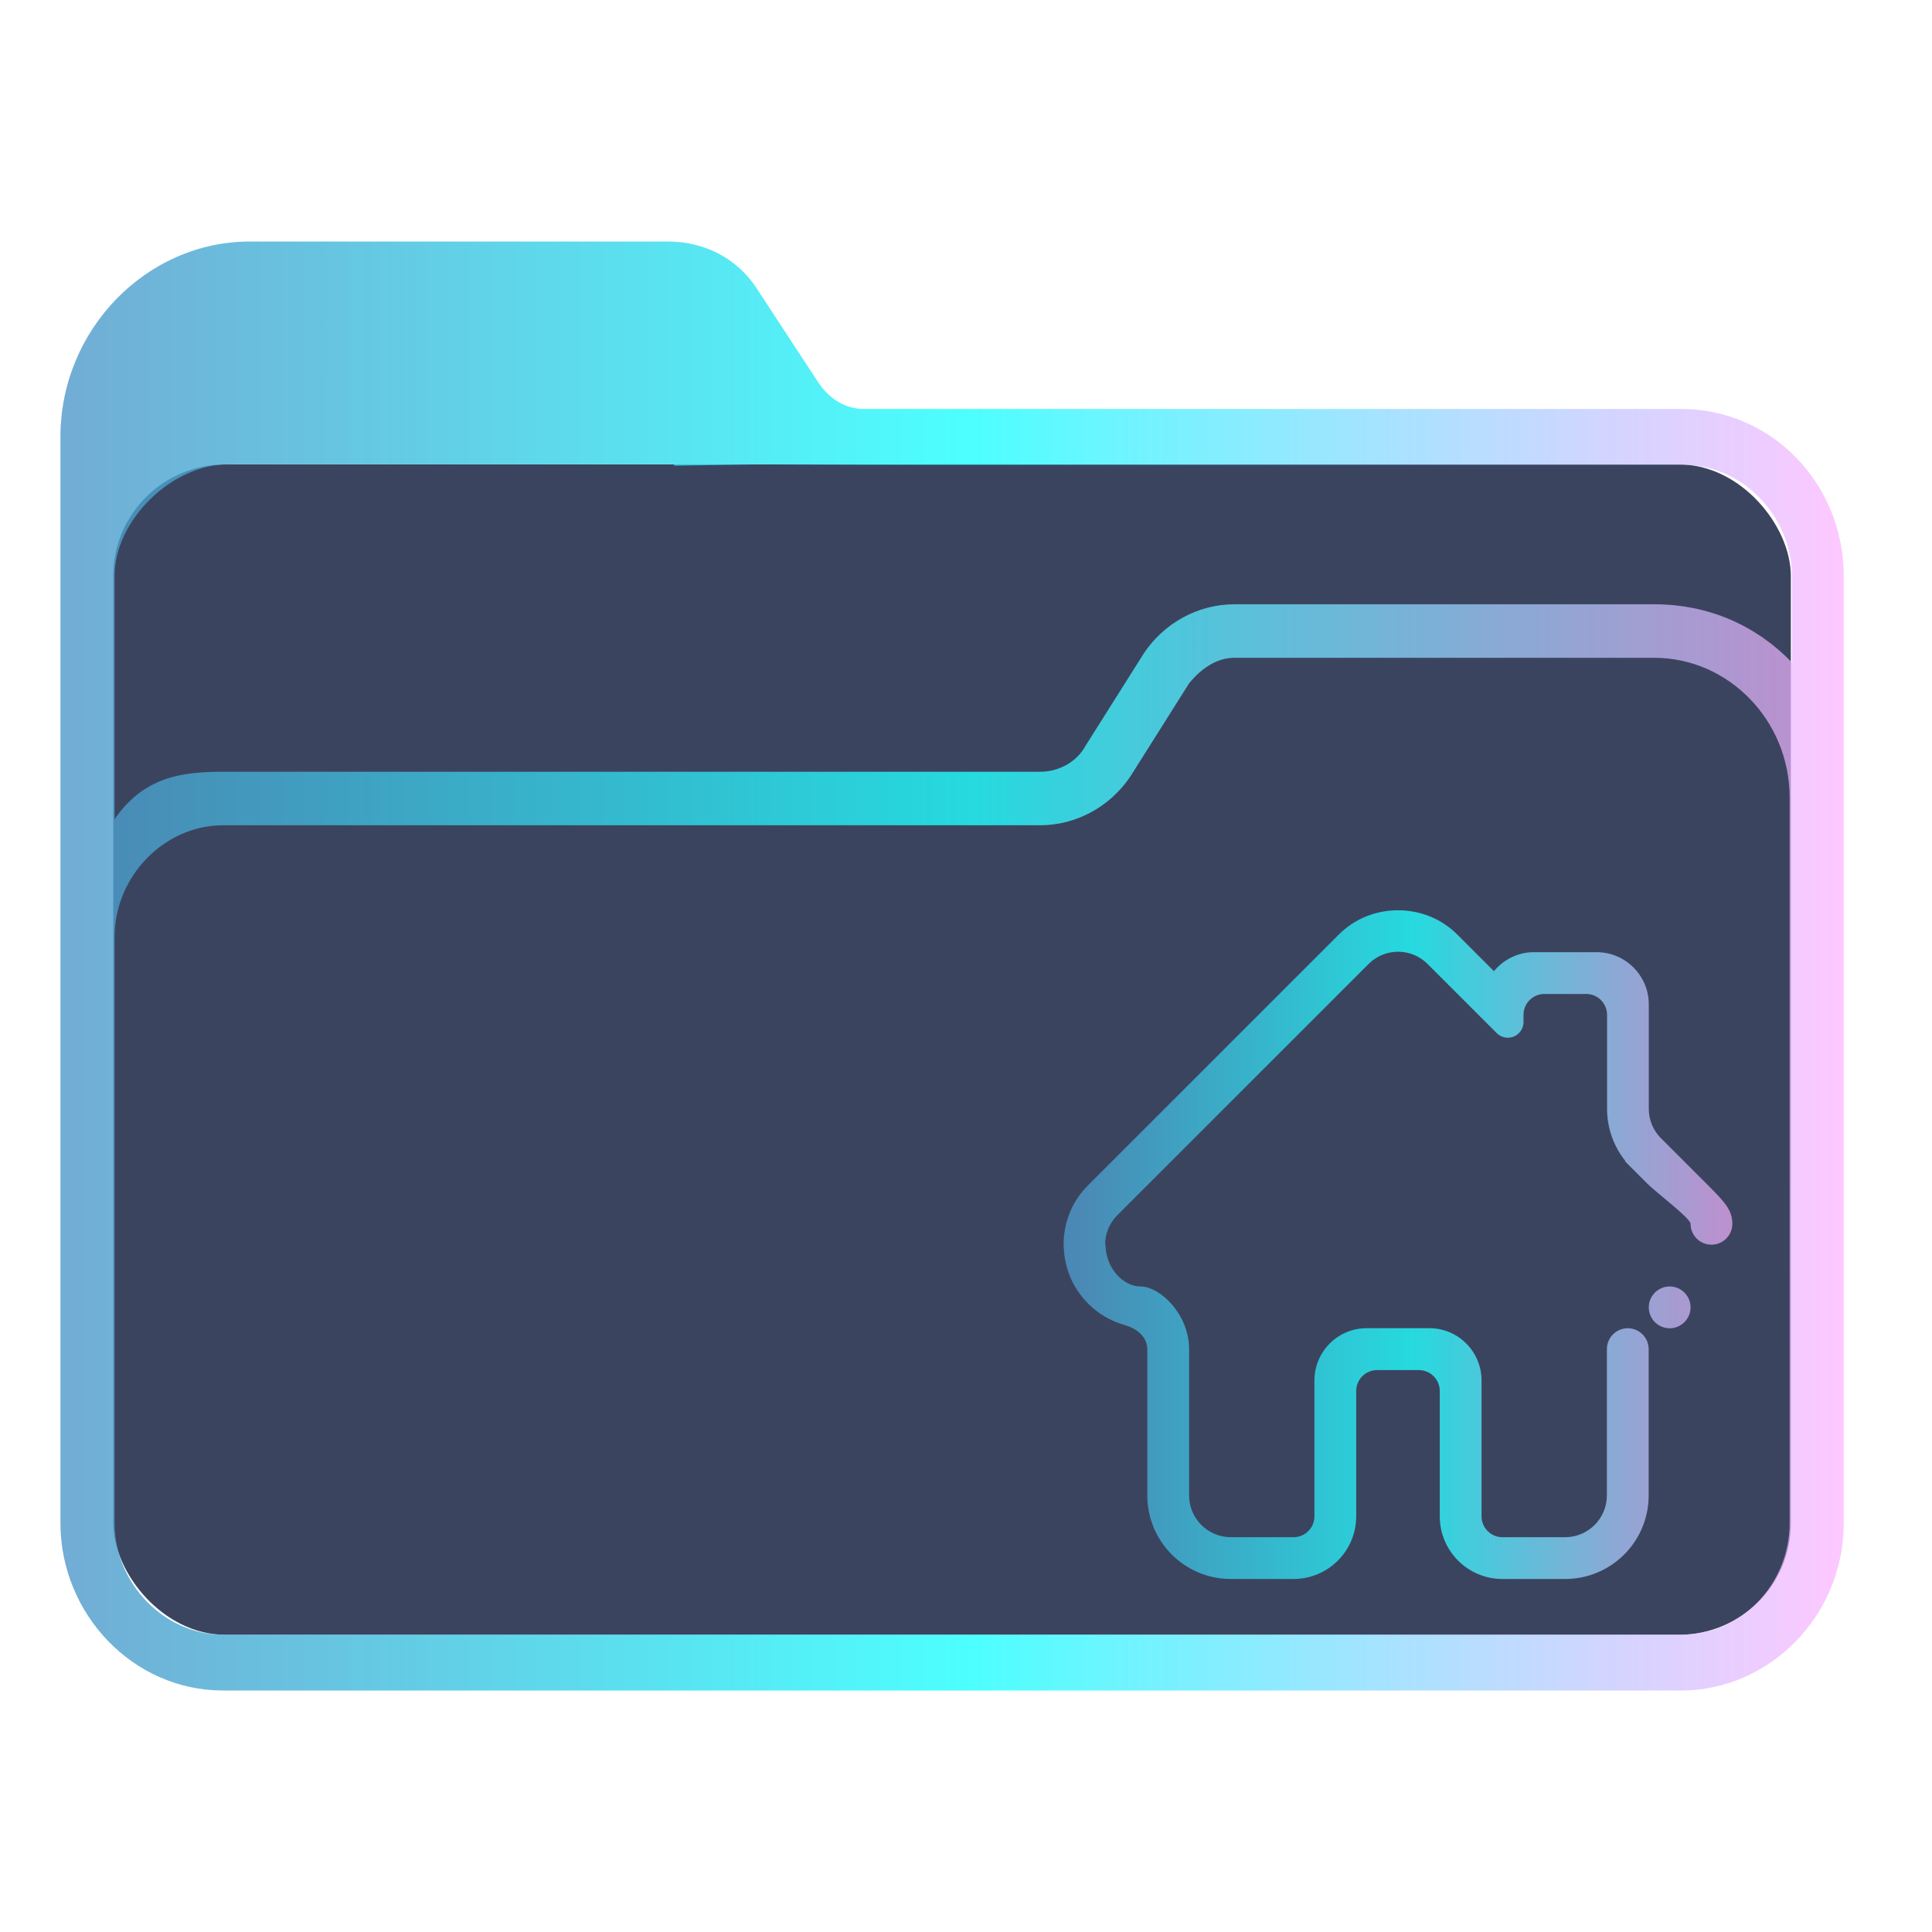<?xml version="1.0" encoding="UTF-8" standalone="no"?>
<svg
   width="32"
   version="1.1"
   height="32"
   viewBox="0 0 32 32"
   id="svg17"
   sodipodi:docname="user-home.svg"
   inkscape:version="1.1.1 (3bf5ae0d25, 2021-09-20)"
   xmlns:inkscape="http://www.inkscape.org/namespaces/inkscape"
   xmlns:sodipodi="http://sodipodi.sourceforge.net/DTD/sodipodi-0.dtd"
   xmlns:xlink="http://www.w3.org/1999/xlink"
   xmlns="http://www.w3.org/2000/svg"
   xmlns:svg="http://www.w3.org/2000/svg"
   xmlns:rdf="http://www.w3.org/1999/02/22-rdf-syntax-ns#"
   xmlns:cc="http://creativecommons.org/ns#"
   xmlns:dc="http://purl.org/dc/elements/1.1/">
  <sodipodi:namedview
     pagecolor="#ffffff"
     bordercolor="#666666"
     borderopacity="1"
     objecttolerance="10"
     gridtolerance="10"
     guidetolerance="10"
     inkscape:pageopacity="0"
     inkscape:pageshadow="2"
     inkscape:window-width="1920"
     inkscape:window-height="1007"
     id="namedview19"
     showgrid="false"
     inkscape:zoom="8"
     inkscape:cx="-27.375"
     inkscape:cy="4.4375"
     inkscape:window-x="0"
     inkscape:window-y="0"
     inkscape:window-maximized="1"
     inkscape:current-layer="layer1"
     inkscape:document-rotation="0"
     inkscape:pagecheckerboard="0" />
  <defs
     id="defs5455">
    <linearGradient
       inkscape:collect="always"
       xlink:href="#linearGradient2230"
       id="linearGradient2232"
       x1="384.571"
       y1="515.798"
       x2="448.571"
       y2="515.798"
       gradientUnits="userSpaceOnUse"
       gradientTransform="matrix(0.462,0,0,0.462,208.077,293.737)" />
    <linearGradient
       inkscape:collect="always"
       id="linearGradient2230">
      <stop
         style="stop-color:#4e99ca;stop-opacity:0.8"
         offset="0"
         id="stop2226" />
      <stop
         style="stop-color:#20ffff;stop-opacity:0.8"
         offset="0.505"
         id="stop2332" />
      <stop
         style="stop-color:#ffaeff;stop-opacity:0.69"
         offset="1"
         id="stop2228" />
    </linearGradient>
    <linearGradient
       inkscape:collect="always"
       xlink:href="#linearGradient2230"
       id="linearGradient1016"
       gradientUnits="userSpaceOnUse"
       x1="404.086"
       y1="520.798"
       x2="428.087"
       y2="520.798"
       gradientTransform="matrix(0.462,0,0,0.462,215.685,296.045)" />
  </defs>
  <g
     inkscape:label="Capa 1"
     inkscape:groupmode="layer"
     id="layer1"
     transform="translate(-384.571,-515.798)">
    <rect
       style="fill:#3b445f;fill-opacity:1;stroke:none;stroke-width:0.582"
       id="center-3"
       width="27.785"
       height="19.385"
       x="386.448"
       y="523.49"
       ry="1.846"
       rx="1.852" />
    <path
       d="m 412.418,522.572 h -13.535 c -0.299,0 -0.561,-0.154 -0.748,-0.424 l -1.01,-1.541 c -0.336,-0.539 -0.897,-0.809 -1.495,-0.809 h -6.917 c -1.72,0 -3.141,1.464 -3.141,3.236 v 17.99 c 0,1.502 1.197,2.774 2.692,2.774 h 11.628 v 0 0 0 0 0 0 0 h 0.897 v 0 0 0 0 0 0 0 0 0 h 11.628 c 1.458,0 2.692,-1.233 2.692,-2.774 V 525.345 c 0,-1.541 -1.196,-2.773 -2.692,-2.773 z m -11.628,21.226 v 0 h -0.897 v 0 0 z m 13.423,-2.774 c 0,1.002 -0.785,1.849 -1.795,1.849 h -24.154 c -0.972,0 -1.795,-0.848 -1.795,-1.849 l -2.7e-4,-6.202 v -3.506 c 0,-1.002 0.823,-1.849 1.795,-1.849 h 13.535 c 0.598,0 1.159,-0.308 1.495,-0.809 l 0.972,-1.541 c 0.187,-0.231 0.449,-0.424 0.748,-0.424 h 6.955 c 1.234,0 2.244,1.04 2.244,2.312 v 5.046 z m -2.244,-15.217 h -6.955 c -0.598,0 -1.159,0.308 -1.495,0.809 l -0.972,1.541 c -0.149,0.27 -0.449,0.424 -0.748,0.424 h -13.535 c -0.673,0 -1.308,0.078 -1.795,0.786 v -4.031 c 0,-0.923 0.949,-1.846 1.872,-1.846 h 7.385 l 0.02,0.021 1.365,-0.021 1.81,0.006 h 13.535 c 0.972,0 1.795,0.848 1.795,1.849 v 1.425 c -0.598,-0.616 -1.383,-0.963 -2.281,-0.963 z"
       id="path64"
       sodipodi:nodetypes="csccsssssccccccccccccccccccsssccccccccccssccsssccssscccsccscccccccssscc"
       style="fill:url(#linearGradient2232);fill-opacity:1;stroke-width:0.068" />
    <path
       d="m 413.264,536.068 c 0,0.191 -0.155,0.346 -0.346,0.346 -0.191,0 -0.346,-0.155 -0.346,-0.346 0,-0.091 -0.577,-0.525 -0.714,-0.663 l -0.375,-0.375 h 0.011 c -0.19,-0.237 -0.305,-0.538 -0.305,-0.866 v -1.557 c 0,-0.191 -0.155,-0.346 -0.346,-0.346 h -0.692 c -0.191,0 -0.346,0.155 -0.346,0.346 v 0.119 c 0,0.143 -0.116,0.26 -0.26,0.26 -0.07,0 -0.133,-0.028 -0.18,-0.073 l -1.148,-1.148 c -0.27,-0.271 -0.708,-0.271 -0.979,0 l -4.16,4.16 c -0.136,0.135 -0.203,0.312 -0.203,0.489 h 0.007 c 0,0.382 0.29,0.692 0.578,0.692 0.33,0 0.806,0.465 0.806,1.038 v 2.423 c 0,0.382 0.31,0.692 0.692,0.692 h 1.038 c 0.191,0 0.346,-0.155 0.346,-0.346 v -2.25 c 0,-0.478 0.387,-0.866 0.865,-0.866 h 1.038 c 0.478,0 0.865,0.388 0.865,0.866 v 2.25 c 0,0.191 0.155,0.346 0.346,0.346 h 1.038 c 0.382,0 0.692,-0.31 0.692,-0.692 v -2.423 c 0,-0.191 0.155,-0.346 0.346,-0.346 0.191,0 0.346,0.155 0.346,0.346 v 2.423 c 0,0.765 -0.62,1.384 -1.384,1.384 h -1.038 c -0.573,0 -1.038,-0.465 -1.038,-1.038 v -2.076 c 0,-0.191 -0.155,-0.346 -0.346,-0.346 h -0.692 c -0.191,0 -0.346,0.155 -0.346,0.346 v 2.076 c 0,0.573 -0.465,1.038 -1.038,1.038 h -1.038 c -0.765,0 -1.384,-0.62 -1.384,-1.384 v -2.423 c 0,-0.191 -0.161,-0.334 -0.346,-0.389 -0.004,-9.2e-4 -0.006,-0.003 -0.008,-0.005 -0.593,-0.156 -1.03,-0.695 -1.03,-1.336 v 0.077 c -0.021,-0.38 0.108,-0.766 0.398,-1.056 l 4.16,-4.16 c 0.27,-0.27 0.624,-0.4 0.978,-0.4 0.354,0 0.71,0.13 0.98,0.4 l 0.609,0.609 c 0.159,-0.191 0.395,-0.315 0.662,-0.315 h 1.038 c 0.478,0 0.865,0.387 0.865,0.865 v 1.73 c 0,0.186 0.074,0.355 0.194,0.479 l 0.792,0.792 c 0.272,0.272 0.398,0.407 0.398,0.633 z m -1.038,1.038 c 0.191,0 0.346,0.155 0.346,0.346 0,0.191 -0.155,0.346 -0.346,0.346 -0.191,0 -0.346,-0.155 -0.346,-0.346 0,-0.191 0.155,-0.346 0.346,-0.346 z"
       id="path2-7"
       style="fill:url(#linearGradient1016);fill-opacity:1;stroke-width:0.022" />
  </g>
</svg>
